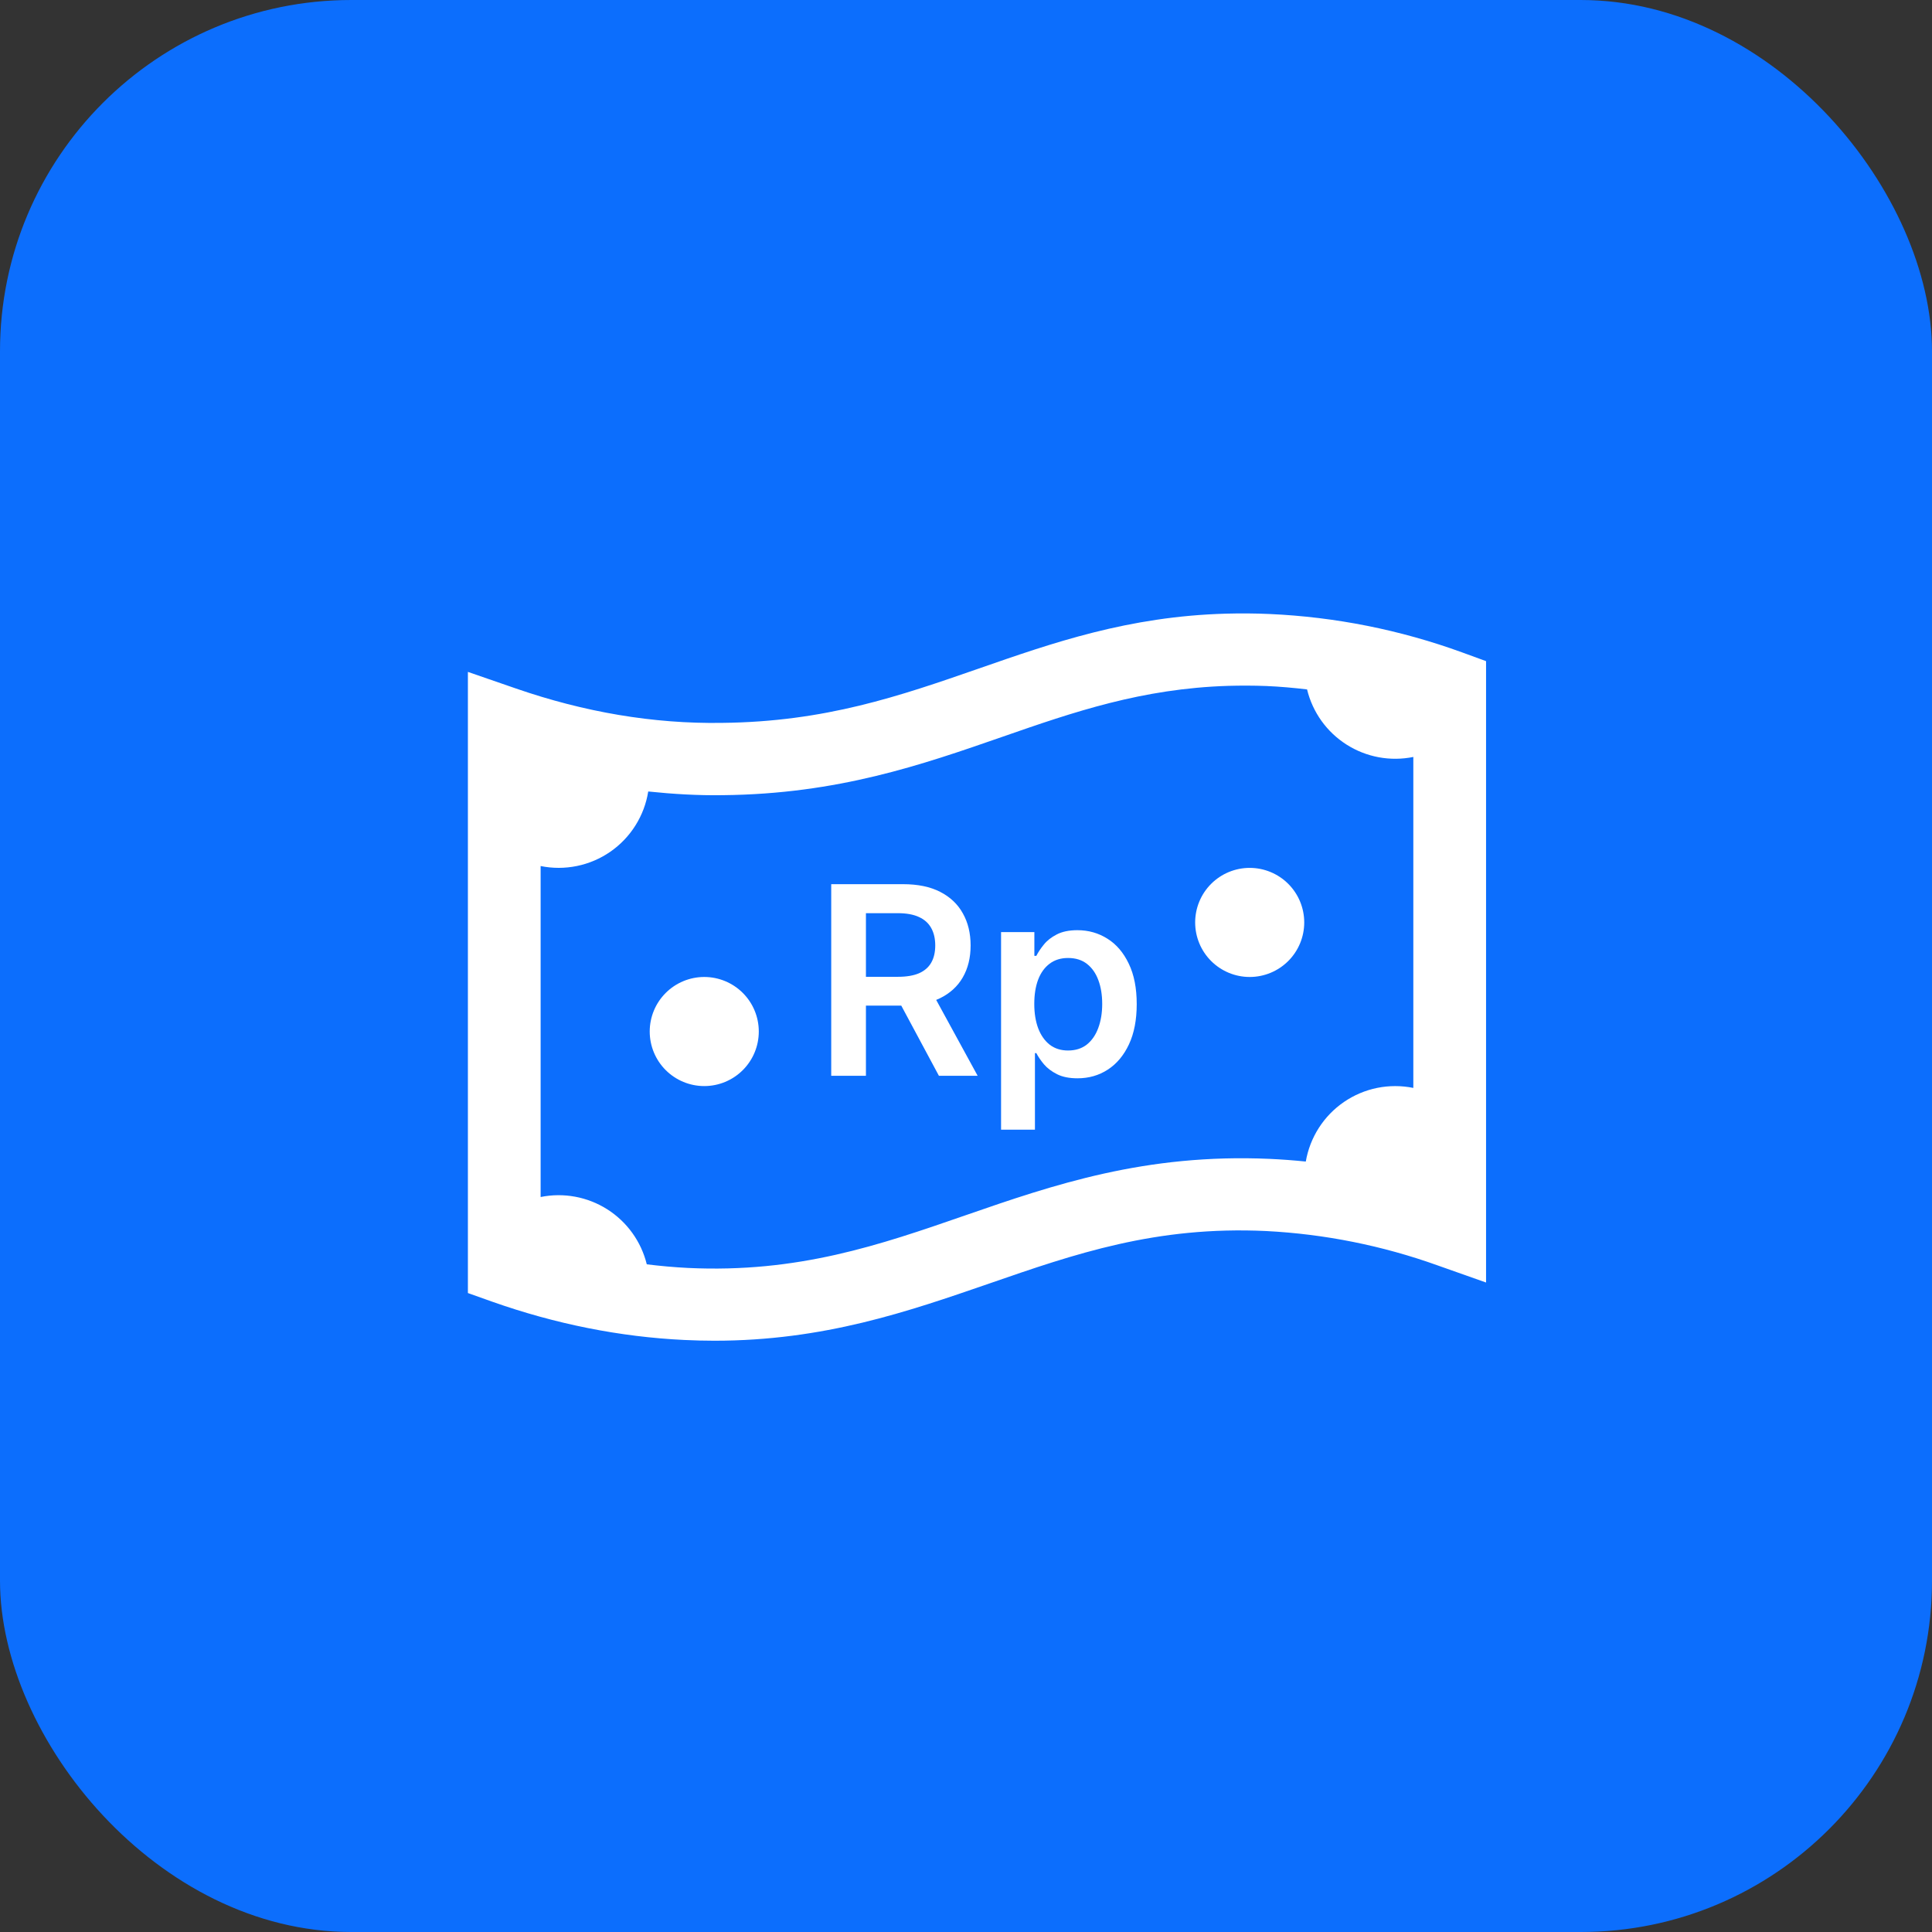 <svg width="88" height="88" viewBox="0 0 88 88" fill="none" xmlns="http://www.w3.org/2000/svg">
<rect x="0" y="0" width="88" height="88" fill="#333333" stroke="none"/>
<rect width="88" height="88" rx="16" fill="#0C6EFD"/>
<path d="M55.852 27.951C51.397 28.073 47.943 29.282 44.581 30.452C40.985 31.701 37.592 32.878 32.89 32.926C29.748 32.976 26.601 32.432 23.509 31.363L21.312 30.604V58.896L22.416 59.289C25.296 60.307 28.241 60.895 31.172 61.034C31.638 61.056 32.093 61.068 32.54 61.068C37.531 61.068 41.352 59.742 45.056 58.464C48.962 57.112 52.645 55.835 57.672 56.072C60.337 56.209 62.967 56.736 65.478 57.636L67.688 58.417V30.114L66.598 29.716C63.779 28.69 60.821 28.1 57.825 27.967C57.167 27.938 56.51 27.933 55.852 27.951ZM55.941 31.24C56.505 31.224 57.081 31.224 57.679 31.247C58.298 31.273 58.918 31.329 59.535 31.402C59.787 32.442 60.432 33.343 61.335 33.916C62.237 34.49 63.327 34.691 64.375 34.478V49.553C63.832 49.443 63.273 49.443 62.73 49.552C62.188 49.662 61.673 49.88 61.216 50.193C60.759 50.506 60.37 50.907 60.071 51.374C59.773 51.84 59.571 52.361 59.477 52.907C58.929 52.851 58.379 52.81 57.828 52.785C52.172 52.536 48.001 53.959 43.97 55.357C40.06 56.712 36.355 57.992 31.331 57.753C30.706 57.721 30.081 57.665 29.46 57.588C29.206 56.551 28.56 55.654 27.659 55.082C26.758 54.511 25.671 54.31 24.625 54.522V39.447C25.171 39.558 25.733 39.557 26.279 39.445C26.825 39.333 27.342 39.112 27.8 38.795C28.258 38.477 28.647 38.071 28.943 37.599C29.24 37.128 29.438 36.602 29.526 36.051C30.66 36.169 31.795 36.237 32.926 36.219C38.168 36.166 41.979 34.839 45.668 33.557C48.916 32.426 52.011 31.363 55.941 31.24ZM56.922 39.531C56.263 39.531 55.631 39.793 55.165 40.259C54.699 40.725 54.438 41.357 54.438 42.016C54.438 42.675 54.699 43.306 55.165 43.772C55.631 44.238 56.263 44.5 56.922 44.5C57.581 44.5 58.213 44.238 58.679 43.772C59.145 43.306 59.406 42.675 59.406 42.016C59.406 41.357 59.145 40.725 58.679 40.259C58.213 39.793 57.581 39.531 56.922 39.531ZM32.078 44.5C31.419 44.5 30.787 44.762 30.321 45.228C29.855 45.694 29.594 46.325 29.594 46.984C29.594 47.643 29.855 48.275 30.321 48.741C30.787 49.207 31.419 49.469 32.078 49.469C32.737 49.469 33.369 49.207 33.835 48.741C34.301 48.275 34.562 47.643 34.562 46.984C34.562 46.325 34.301 45.694 33.835 45.228C33.369 44.762 32.737 44.5 32.078 44.5Z" fill="white"/>
<path d="M37.861 49V40.273H41.133C41.804 40.273 42.367 40.389 42.821 40.622C43.278 40.855 43.624 41.182 43.856 41.602C44.092 42.02 44.21 42.507 44.21 43.064C44.21 43.624 44.091 44.109 43.852 44.521C43.617 44.93 43.269 45.247 42.808 45.472C42.348 45.693 41.783 45.804 41.112 45.804H38.781V44.492H40.899C41.291 44.492 41.612 44.438 41.862 44.33C42.112 44.219 42.297 44.058 42.416 43.848C42.538 43.635 42.599 43.374 42.599 43.064C42.599 42.754 42.538 42.49 42.416 42.271C42.294 42.05 42.108 41.882 41.858 41.769C41.608 41.652 41.285 41.594 40.891 41.594H39.442V49H37.861ZM42.369 45.045L44.53 49H42.766L40.644 45.045H42.369ZM45.597 51.455V42.455H47.114V43.537H47.204C47.283 43.378 47.396 43.209 47.541 43.03C47.685 42.848 47.881 42.693 48.129 42.565C48.376 42.435 48.691 42.369 49.075 42.369C49.58 42.369 50.036 42.499 50.443 42.757C50.852 43.013 51.175 43.392 51.414 43.895C51.656 44.395 51.776 45.008 51.776 45.736C51.776 46.455 51.658 47.065 51.423 47.568C51.187 48.071 50.866 48.455 50.459 48.719C50.053 48.983 49.593 49.115 49.079 49.115C48.704 49.115 48.393 49.053 48.146 48.928C47.898 48.803 47.7 48.652 47.549 48.476C47.401 48.297 47.286 48.128 47.204 47.969H47.14V51.455H45.597ZM47.11 45.727C47.11 46.151 47.17 46.521 47.289 46.84C47.411 47.158 47.586 47.406 47.813 47.585C48.043 47.761 48.322 47.849 48.648 47.849C48.989 47.849 49.275 47.758 49.505 47.577C49.735 47.392 49.908 47.141 50.025 46.822C50.144 46.501 50.204 46.136 50.204 45.727C50.204 45.321 50.146 44.96 50.029 44.645C49.913 44.33 49.739 44.082 49.509 43.903C49.279 43.724 48.992 43.635 48.648 43.635C48.319 43.635 48.039 43.722 47.809 43.895C47.579 44.068 47.404 44.311 47.285 44.624C47.168 44.936 47.11 45.304 47.11 45.727Z" fill="white"/>
</svg>
